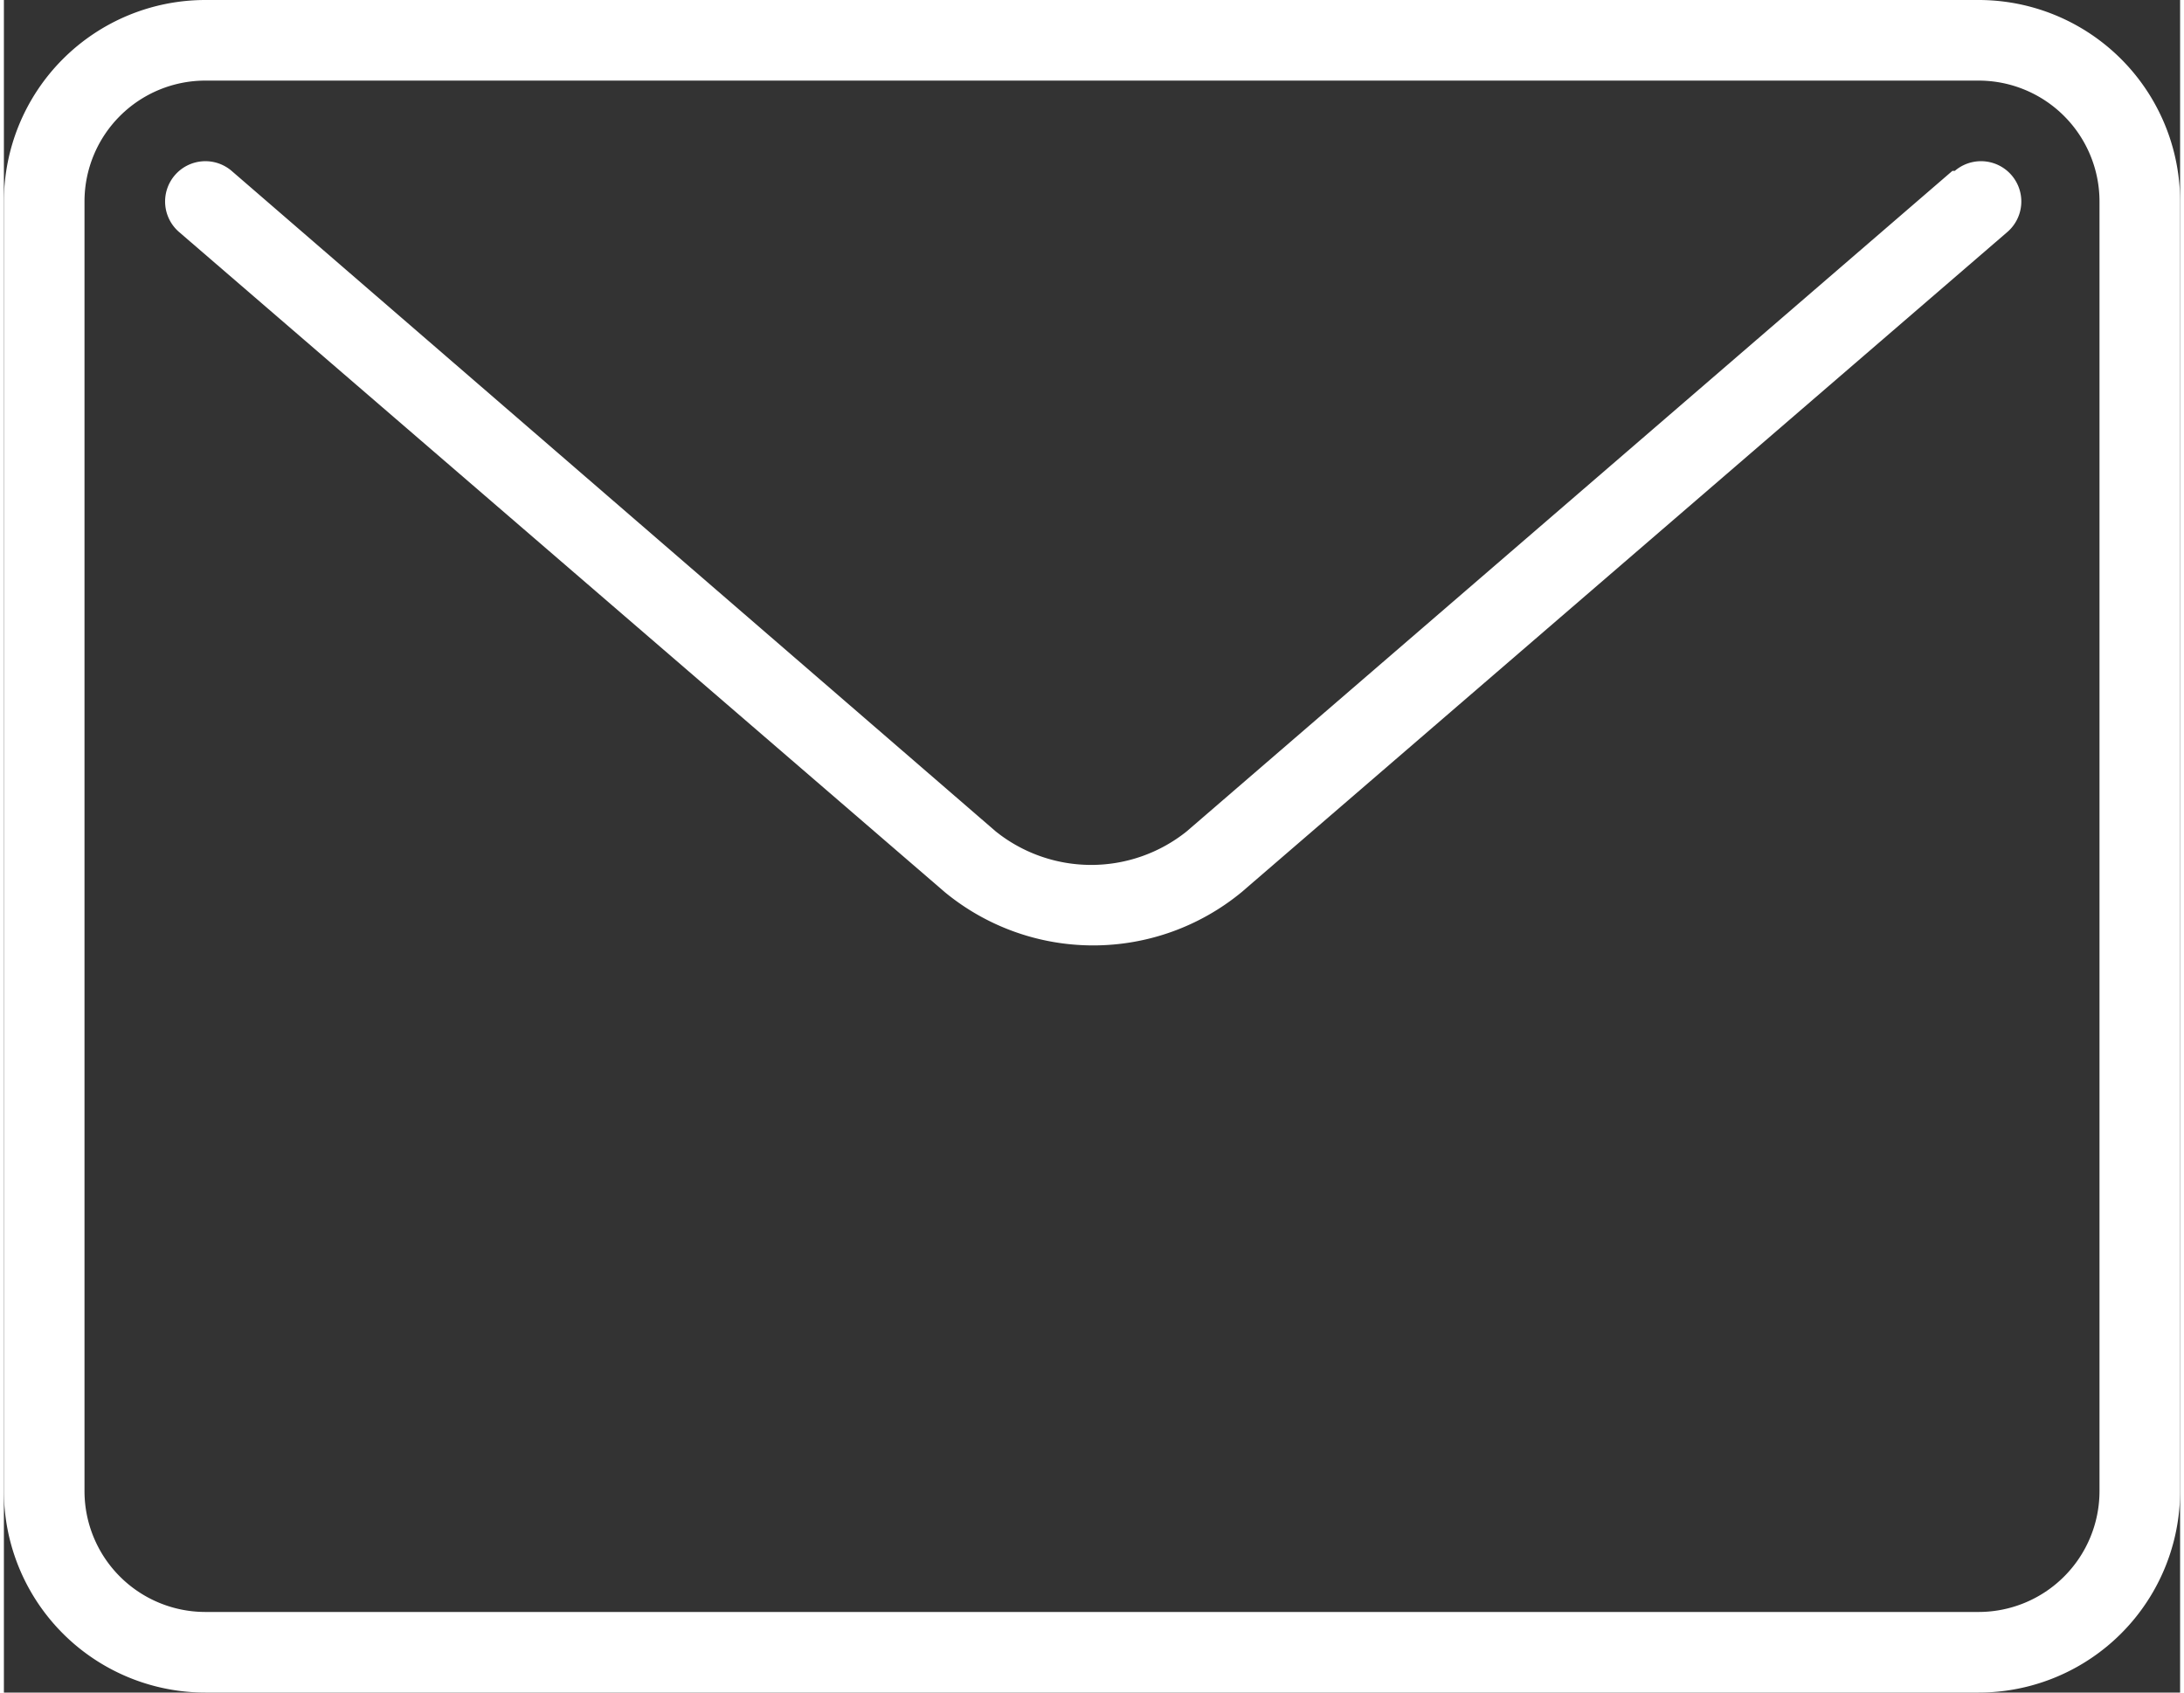 <svg xmlns="http://www.w3.org/2000/svg" viewBox="0 0 54 42" width="40" height="31"><rect x="0" y="0" width="54" height="42" fill="#333333" stroke="none"/><path d="M49 0H5a5 5 0 00-5 5v32a5 5 0 005 5h44a5 5 0 005-5V5a5 5 0 00-5-5zm3 37a3 3 0 01-3 3H5a3 3 0 01-3-3V5a3 3 0 013-3h44a3 3 0 013 3z" fill="#fff"/><path d="M48.35 4.24l-19 16.39a3.79 3.79 0 01-4.74 0L5.65 4.24a1 1 0 00-1.3 1.52l19 16.38a5.79 5.79 0 007.36 0l19-16.38a1 1 0 00-1.3-1.52z" fill="#fff"/></svg>
